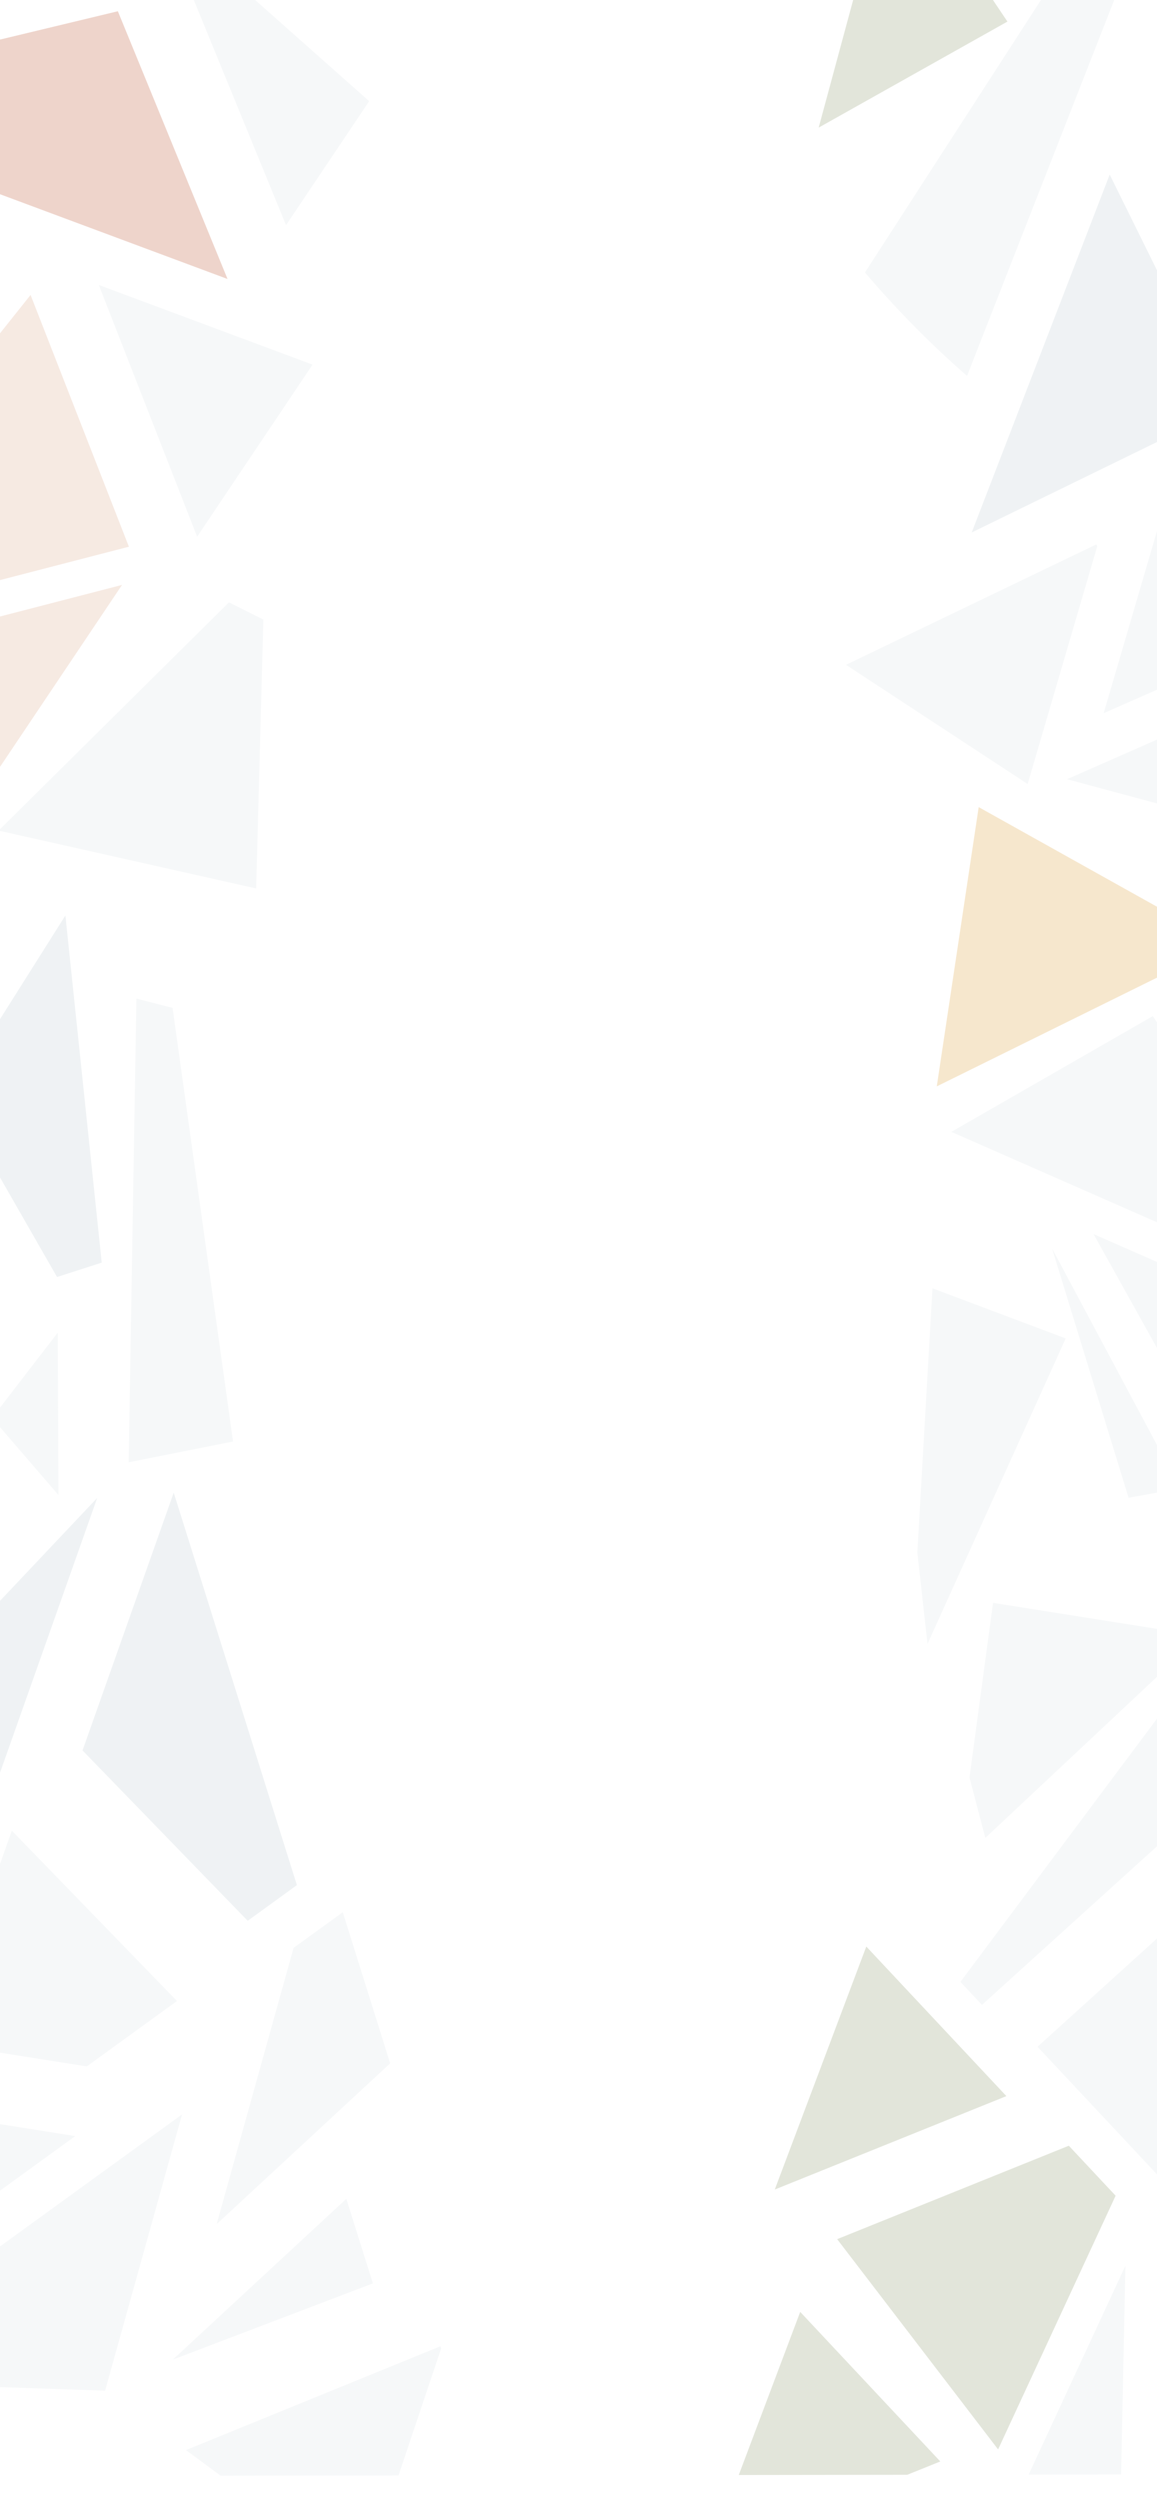 <?xml version="1.0" encoding="utf-8"?>
<svg viewBox="0 0 500 1080" height="1080px" width="500px" xmlns="http://www.w3.org/2000/svg">
  <g id="Fundo" transform="matrix(1, -0.002, 0, 1, -214.466, -0.456)" style=""/>
  <g id="Arte" transform="matrix(0.738, -0.001, 0, 0.994, -137.961, -3.697)" style="">
    <g>
      <defs>
        <rect id="SVGID_1_" width="1024" height="1080"/>
      </defs>
      <clipPath id="SVGID_00000170252071213644069660000000972186797314311554_">
        <rect width="1024" height="1080" style="overflow: visible;"/>
      </clipPath>
      <g style="opacity:0.3;clip-path:url(#SVGID_00000170252071213644069660000000972186797314311554_);">
        <path class="st1" d="M 1154.22 1022.182 C 1145.33 1029.272 1136.45 1036.362 1127.56 1043.452 L 1037.09 1016.822 L 1037.09 1016.802 L 1097.02 935.562 L 1154.22 1022.182 Z" style="fill: rgb(226, 183, 159); transform-box: fill-box; transform-origin: 50% 50%;"/>
        <path class="st2" d="M 1082.98 1061.882 C 1064.54 1095.182 1046.09 1128.482 1027.65 1161.792 L 916.02 1138.932 L 992.5 1035.252 L 1082.98 1061.882 Z" style="fill: rgb(226, 232, 235); transform-box: fill-box; transform-origin: 50% 50%;"/>
        <polygon class="st2" points="845.957 989.258 842.497 1112.828 777.127 1099.448" style="fill: rgb(226, 232, 235); transform-box: fill-box; transform-origin: 50% 50%;"/>
        <polygon class="st2" points="1098.72 872.552 1038.79 953.802 1021.07 754.912" style="fill: rgb(226, 232, 235); transform-box: fill-box; transform-origin: 50% 50%;"/>
        <path class="st2" d="M 914.076 773.663 L 862.836 808.063 L 862.836 808.083 L 761.946 875.833 L 749.326 865.813 C 794.756 820.713 840.186 775.613 885.606 730.513 L 914.076 773.663 Z" style="fill: rgb(226, 232, 235); transform-box: fill-box; transform-origin: 50% 50%;"/>
        <path class="st3" d="M 776.251 915.487 L 640.621 955.957 C 658.491 920.767 676.351 885.577 694.221 850.397 L 706.841 860.417 L 776.251 915.487 Z" style="fill: rgb(157, 168, 130); transform-box: fill-box; transform-origin: 50% 50%;"/>
        <polygon class="st2" points="895.369 826.307 891.309 970.907 863.889 949.147 794.479 894.057" style="fill: rgb(226, 232, 235); transform-box: fill-box; transform-origin: 50% 50%;"/>
        <polygon class="st4" points="999.37 974.542 999.37 974.572 922.89 1078.242 926.35 954.672 930.41 810.082 930.41 810.062 981.66 775.652" style="fill: rgb(226, 175, 88); transform-box: fill-box; transform-origin: 50% 50%;"/>
        <polygon class="st3" points="840.219 958.843 771.399 1069.033 677.169 977.573 677.169 977.553 812.809 937.083" style="fill: rgb(157, 168, 130); transform-box: fill-box; transform-origin: 50% 50%;"/>
        <path class="st2" d="M 1128.11 657.912 L 1097.24 604.462 L 1097.22 604.462 L 1036.43 499.232 L 1047.27 487.312 C 1089.2 535.682 1131.13 584.042 1173.07 632.412 L 1128.11 657.912 Z" style="fill: rgb(226, 232, 235); transform-box: fill-box; transform-origin: 50% 50%;"/>
        <path class="st3" d="M -39.41 937.342 L -131.26 916.862 C -109.48 902.222 -87.7 887.592 -65.93 872.952 L -61.85 882.852 L -39.41 937.342 Z" style="fill: rgb(157, 168, 130); transform-box: fill-box; transform-origin: 50% 50%;"/>
        <polygon class="st3" points="-20.84 982.832 -96.52 1024.492 -121.57 940.852 -121.56 940.842 -29.71 961.312" style="fill: rgb(157, 168, 130); transform-box: fill-box; transform-origin: 50% 50%;"/>
        <g transform="matrix(1, 0, 0, 1, 0, 7.041)">
          <path class="st3" d="M-39.41,930.3l-91.85-20.48c21.78-14.64,43.56-29.27,65.33-43.91l4.08,9.9L-39.41,930.3z" style="fill: rgb(157, 168, 130);"/>
          <polygon class="st3" points="-20.84,975.79 -96.52,1017.45 -121.57,933.81 -121.56,933.8 -29.71,954.27 &#9;&#9;&#9;&#9;" style="fill: rgb(157, 168, 130);"/>
          <path class="st3" d="M1233.67,930.3l-91.85-20.48c21.78-14.64,43.56-29.27,65.33-43.91l4.08,9.9L1233.67,930.3z" style="fill: rgb(157, 168, 130);"/>
          <polygon class="st3" points="1252.24,975.79 1176.57,1017.45 1151.52,933.81 1151.52,933.8 1243.38,954.27 &#9;&#9;&#9;&#9;" style="fill: rgb(157, 168, 130);"/>
        </g>
        <path class="st1" d="M 258.404 258.184 L 175.834 349.494 C 129.914 333.094 83.994 316.704 38.064 300.304 L 258.404 258.184 Z" style="fill: rgb(226, 183, 159); transform-box: fill-box; transform-origin: 50% 50%;"/>
        <polygon class="st2" points="369.973 162.556 302.373 237.286 244.783 127.806" style="fill: rgb(226, 232, 235); transform-box: fill-box; transform-origin: 50% 50%;"/>
        <path class="st2" d="M 403.131 48.094 L 354.431 101.934 L 290.201 -14.506 L 279.901 -33.166 C 320.981 -6.076 362.051 21.004 403.131 48.094 Z" style="fill: rgb(226, 232, 235); transform-box: fill-box; transform-origin: 50% 50%;"/>
        <path class="st2" d="M 47.95 -50.148 L -56.06 41.032 L -73.19 36.282 L -78.03 -60.238 C -36.03 -56.868 5.96 -53.508 47.95 -50.148 Z" style="fill: rgb(226, 232, 235); transform-box: fill-box; transform-origin: 50% 50%;"/>
        <polygon class="st2" points="7.69 197.362 -64.46 264.582 -74.46 64.982" style="fill: rgb(226, 232, 235); transform-box: fill-box; transform-origin: 50% 50%;"/>
        <polygon class="st4" points="138.13 106.952 47.53 191.332 -34.62 58.952 -17.49 63.702" style="fill: rgb(226, 175, 88); transform-box: fill-box; transform-origin: 50% 50%;"/>
        <polygon class="st5" points="320.182 125.299 194.992 90.549 39.372 47.299 255.952 8.859" style="fill: rgb(197, 110, 81); transform-box: fill-box; transform-origin: 50% 50%;"/>
        <polygon class="st1" points="262.424 241.588 42.084 283.718 114.234 216.489 204.834 132.109" style="fill: rgb(226, 183, 159); transform-box: fill-box; transform-origin: 50% 50%;"/>
        <path class="st2" d="M 186.111 364.897 L 321.011 265.827 L 341.171 273.337 L 336.941 390.197 C 286.671 381.757 236.391 373.327 186.111 364.897 Z" style="fill: rgb(226, 232, 235); transform-box: fill-box; transform-origin: 50% 50%;"/>
        <g transform="matrix(1, 0, 0, 1, 0, 7.041)">
          <polygon class="st2" points="-43.95,706.39 -117.42,746.34 -83.43,580.3 &#9;&#9;&#9;&#9;" style="fill: rgb(226, 232, 235);"/>
          <polygon class="st2" points="1229.13,706.39 1155.66,746.34 1189.66,580.3 &#9;&#9;&#9;&#9;" style="fill: rgb(226, 232, 235);"/>
        </g>
        <polygon class="st4" points="55.67 626.382 -36.58 676.532 -76.05 550.442 -62.99 557.962" style="fill: rgb(226, 175, 88); transform-box: fill-box; transform-origin: 50% 50%;"/>
        <path class="st1" d="M 1148.71 460.962 L 1068.33 474.762 C 1051.11 447.432 1033.89 420.102 1016.66 392.772 L 1148.71 460.962 Z" style="fill: rgb(226, 183, 159); transform-box: fill-box; transform-origin: 50% 50%;"/>
        <polygon class="st1" points="1159.27 445.612 1027.22 377.432 1092.32 371.912 1174.05 365.002" style="fill: rgb(226, 183, 159); transform-box: fill-box; transform-origin: 50% 50%;"/>
        <polygon class="st6" points="977.5 167.252 910.66 68.282 970.66 -45.468 984.92 87.122 1117.39 117.442 1033.48 147.302 978.51 166.882" style="fill: rgb(201, 212, 217); transform-box: fill-box; transform-origin: 50% 50%;"/>
        <path class="st2" d="M 753.214 167.856 C 732.284 154.316 712.304 139.266 693.414 122.846 L 821.464 -24.154 L 840.034 3.336 L 753.214 167.856 Z" style="fill: rgb(226, 232, 235); transform-box: fill-box; transform-origin: 50% 50%;"/>
        <polygon class="st6" points="755.945 235.897 836.745 80.434 904.465 182.232" style="fill: rgb(201, 212, 217); transform-box: fill-box; transform-origin: 50% 50%;"/>
        <path class="st2" d="M 788.697 345.262 C 753.237 327.952 717.777 310.652 682.317 293.342 L 828.917 241.152 L 829.467 241.952 L 788.697 345.262 Z" style="fill: rgb(226, 232, 235); transform-box: fill-box; transform-origin: 50% 50%;"/>
        <polygon class="st2" points="833.205 314.521 873.975 211.221 923.805 285.011" style="fill: rgb(226, 232, 235); transform-box: fill-box; transform-origin: 50% 50%;"/>
        <path class="st2" d="M 939.663 368.897 C 897.023 360.327 854.393 351.757 811.753 343.187 L 902.353 313.677 L 939.663 368.897 Z" style="fill: rgb(226, 232, 235); transform-box: fill-box; transform-origin: 50% 50%;"/>
        <path class="st2" d="M 1162.33 332.332 C 1149.23 332.712 1136.13 333.092 1123.03 333.482 L 1140.85 206.442 L 1153.93 210.592 L 1162.33 332.332 Z" style="fill: rgb(226, 232, 235); transform-box: fill-box; transform-origin: 50% 50%;"/>
        <path class="st6" d="M 1092.14 328.282 C 1083.68 328.182 1075.27 327.882 1066.87 327.332 L 1029.56 272.112 L 979.73 198.322 L 980.2 197.142 L 1035.17 177.572 L 1109.96 201.252 L 1092.14 328.282 Z" style="fill: rgb(201, 212, 217); transform-box: fill-box; transform-origin: 50% 50%;"/>
        <polygon class="st2" points="1163.98 185.922 1150.9 181.772 1076.11 158.092 1160.01 128.222" style="fill: rgb(226, 232, 235); transform-box: fill-box; transform-origin: 50% 50%;"/>
        <path class="st6" d="M 1142.09 98.242 L 1009.62 67.922 L 995.37 -64.668 C 1041.6 -49.148 1087.82 -33.628 1134.05 -18.108 L 1142.09 98.242 Z" style="fill: rgb(201, 212, 217); transform-box: fill-box; transform-origin: 50% 50%;"/>
        <g transform="matrix(1, 0, 0, 1, 0, 7.041)">
          <polygon class="st6" points="1044.84,748.05 1213.66,774.71 1141.59,869.94 &#9;&#9;&#9;&#9;" style="fill: rgb(201, 212, 217);"/>
          <polygon class="st6" points="-228.24,748.05 -59.42,774.71 -131.5,869.94 &#9;&#9;&#9;&#9;" style="fill: rgb(201, 212, 217);"/>
        </g>
        <path class="st2" d="M 399.546 1125.89 C 364.976 1106.87 330.406 1087.85 295.836 1068.84 L 444.806 1023.88 L 445.316 1024.71 L 399.546 1125.89 Z" style="fill: rgb(226, 232, 235); transform-box: fill-box; transform-origin: 50% 50%;"/>
        <g transform="matrix(1, 0, 0, 1, 0, 7.041)">
          <polygon class="st2" points="-129.41,1043.49 -22.69,1023.36 -57.76,1103.06 &#9;&#9;&#9;&#9;" style="fill: rgb(226, 232, 235);"/>
          <polygon class="st2" points="1143.67,1043.49 1250.39,1023.36 1215.32,1103.06 &#9;&#9;&#9;&#9;" style="fill: rgb(226, 232, 235);"/>
        </g>
        <path class="st2" d="M 323.399 630.526 C 303.019 633.526 282.649 636.516 262.269 639.516 L 266.819 437.976 L 287.999 442.056 L 323.399 630.526 Z" style="fill: rgb(226, 232, 235); transform-box: fill-box; transform-origin: 50% 50%;"/>
        <polygon class="st2" points="67.3 1080.992 80.94 1079.452 158.89 1070.592 94.44 1132.062" style="fill: rgb(226, 232, 235); transform-box: fill-box; transform-origin: 50% 50%;"/>
        <polygon class="st2" points="878.019 651.508 847.799 655.508 802.969 547.068" style="fill: rgb(226, 232, 235); transform-box: fill-box; transform-origin: 50% 50%;"/>
        <polygon class="st2" points="387.665 835.168 415.415 900.888 313.795 970.678 358.845 850.648 387.645 835.178" style="fill: rgb(226, 232, 235); transform-box: fill-box; transform-origin: 50% 50%;"/>
        <polygon class="st6" points="288.677 652.758 288.687 652.778 360.797 823.368 360.777 823.378 331.987 838.848 235.267 764.708 288.637 652.778" style="fill: rgb(201, 212, 217); transform-box: fill-box; transform-origin: 50% 50%;"/>
        <polygon class="st2" points="290.572 873.666 237.762 902.046 149.902 891.606 193.862 799.526" style="fill: rgb(226, 232, 235); transform-box: fill-box; transform-origin: 50% 50%;"/>
        <polygon class="st6" points="243.872 654.967 190.502 766.897 146.542 858.977 79.702 783.827" style="fill: rgb(201, 212, 217); transform-box: fill-box; transform-origin: 50% 50%;"/>
        <path class="st2" d="M 164.2 671.842 L 0.03 800.692 L -49.8 839.792 L 17.94 672.832 C 66.69 672.502 115.44 672.172 164.2 671.842 Z" style="fill: rgb(226, 232, 235); transform-box: fill-box; transform-origin: 50% 50%;"/>
        <polygon class="st2" points="98.21 901.142 -27.09 886.292 -18.47 865.092 31.37 825.982" style="fill: rgb(226, 232, 235); transform-box: fill-box; transform-origin: 50% 50%;"/>
        <polygon class="st2" points="231.013 932.311 68.763 1019.501 17.863 907.021 143.153 921.871" style="fill: rgb(226, 232, 235); transform-box: fill-box; transform-origin: 50% 50%;"/>
        <path class="st2" d="M 293.553 922.951 L 248.493 1042.981 C 191.823 1041.491 135.153 1040.001 78.483 1038.511 L 240.733 951.321 L 293.553 922.951 Z" style="fill: rgb(226, 232, 235); transform-box: fill-box; transform-origin: 50% 50%;"/>
        <g transform="matrix(1, 0, 0, 1, 0, 7.041)">
          <path class="st1" d="M72.94-110.53c-10.97,8.76-21.95,17.51-32.92,26.27l-111.75-32.9v-0.03L2.29-217.54L72.94-110.53z" style="fill: rgb(226, 183, 159);"/>
        </g>
        <g transform="matrix(1, 0, 0, 1, 0, 7.041)">
          <path class="st2" d="M671.5,1101.02l50.9,112.47c-28.67-8.64-57.34-17.28-86.02-25.92L671.5,1101.02z" style="fill: rgb(226, 232, 235);"/>
          <path class="st2" d="M671.5-172.06l50.9,112.47c-28.67-8.64-57.34-17.28-86.02-25.92L671.5-172.06z" style="fill: rgb(226, 232, 235);"/>
        </g>
        <path class="st2" d="M 389.743 959.733 L 405.303 996.503 C 366.243 1007.513 327.183 1018.523 288.123 1029.523 L 389.743 959.733 Z" style="fill: rgb(226, 232, 235); transform-box: fill-box; transform-origin: 50% 50%;"/>
        <polygon class="st6" points="225.231 401.851 225.241 401.871 246.511 552.721 246.491 552.721 220.341 558.941 159.121 479.561 225.201 401.861" style="fill: rgb(201, 212, 217); transform-box: fill-box; transform-origin: 50% 50%;"/>
        <polygon class="st2" points="148.86 607.972 98.78 619.862 28.17 591.822 84.96 525.102" style="fill: rgb(226, 232, 235); transform-box: fill-box; transform-origin: 50% 50%;"/>
        <polygon class="st6" points="119.19 429.332 43.81 501.002 -18.24 559.952 -48.06 481.022" style="fill: rgb(201, 212, 217); transform-box: fill-box; transform-origin: 50% 50%;"/>
        <path class="st2" d="M 131.06 395.792 L -36.19 447.492 L -86.95 463.172 L 16.18 352.702 C 54.47 367.062 92.77 381.432 131.06 395.792 Z" style="fill: rgb(226, 232, 235); transform-box: fill-box; transform-origin: 50% 50%;"/>
        <polygon class="st2" points="890.047 715.55 763.917 803.26 754.637 776.98 768.437 701.1" style="fill: rgb(226, 232, 235); transform-box: fill-box; transform-origin: 50% 50%;"/>
        <polygon class="st2" points="827.279 540.88 1002.339 598.17 956.039 712.62 880.339 611.67" style="fill: rgb(226, 232, 235); transform-box: fill-box; transform-origin: 50% 50%;"/>
        <path class="st2" d="M 744.024 496.383 L 861.994 446.193 C 900.014 488.243 938.034 530.293 976.054 572.333 L 801.004 515.043 L 744.024 496.383 Z" style="fill: rgb(226, 232, 235); transform-box: fill-box; transform-origin: 50% 50%;"/>
        <path class="st2" d="M 992.66 724.512 L 1038.96 610.062 C 1052.49 636.782 1066.01 663.492 1079.54 690.212 L 992.66 724.512 Z" style="fill: rgb(226, 232, 235); transform-box: fill-box; transform-origin: 50% 50%;"/>
        <g transform="matrix(1, 0, 0, 1, 0, 7.041)">
          <path class="st1" d="M742.55-129.6c12.39-6.8,24.79-13.61,37.18-20.41l105.24,51.83l0,0.03l-90.69,86.86L742.55-129.6z" style="fill: rgb(226, 183, 159);"/>
          <path class="st1" d="M742.55,1143.48c12.39-6.8,24.79-13.61,37.18-20.41l105.24,51.83l0,0.03l-90.69,86.86L742.55,1143.48z" style="fill: rgb(226, 183, 159);"/>
        </g>
        <g transform="matrix(1, 0, 0, 1, 0, 7.041)">
          <path class="st2" d="M1199.49,482.76l-68.19,61.22c-11.45-14.79-22.9-29.57-34.35-44.36L1199.49,482.76z" style="fill: rgb(226, 232, 235);"/>
          <path class="st2" d="M-73.59,482.76l-68.19,61.22c-11.45-14.79-22.9-29.57-34.35-44.36L-73.59,482.76z" style="fill: rgb(226, 232, 235);"/>
        </g>
        <polygon class="st2" points="1125.73 1072.902 1173.07 1144.612 1070.41 1168.902" style="fill: rgb(226, 232, 235); transform-box: fill-box; transform-origin: 50% 50%;"/>
        <polygon class="st4" points="735.49 476.611 760.03 355.261 903.89 415.061 887.19 421.171" style="fill: rgb(226, 175, 88); transform-box: fill-box; transform-origin: 50% 50%;"/>
        <path class="st2" d="M 546.83 1171.362 C 544.32 1187.752 541.8 1204.142 539.29 1220.542 L 385.23 1169.372 L 393.38 1154.032 L 546.83 1171.362 Z" style="fill: rgb(226, 232, 235); transform-box: fill-box; transform-origin: 50% 50%;"/>
        <polygon class="st2" points="202.27 -62.208 297.8 -92.018 298.43 -73.878 275.01 -29.428" style="fill: rgb(226, 232, 235); transform-box: fill-box; transform-origin: 50% 50%;"/>
        <path class="st2" d="M 220.749 583.112 L 221.179 653.702 C 208.209 642.522 195.249 631.342 182.279 620.162 L 220.749 583.112 Z" style="fill: rgb(226, 232, 235); transform-box: fill-box; transform-origin: 50% 50%;"/>
        <path class="st2" d="M 1174.01 -86.638 L 1165.03 -42.688 C 1121.85 -57.338 1078.67 -71.988 1035.49 -86.638 L 1174.01 -86.638 Z" style="fill: rgb(226, 232, 235); transform-box: fill-box; transform-origin: 50% 50%;"/>
        <ellipse transform="matrix(0.987, -0.161, 0.161, 0.987, -172.811, 80.893)" class="st5" cx="369.41" cy="1102.76" rx="20.689" ry="20.689" style="fill: rgb(197, 110, 81);"/>
        <ellipse transform="matrix(0.987, -0.161, 0.161, 0.987, -53.084, 1.201)" class="st5" cx="-62.48" cy="324.53" rx="20.689" ry="20.689" style="fill: rgb(197, 110, 81);"/>
        <ellipse transform="matrix(0.987, -0.161, 0.161, 0.987, -98.901, 195.748)" class="st5" cx="1114.71" cy="704.11" rx="20.689" ry="20.689" style="fill: rgb(197, 110, 81);"/>
        <path class="st3" d="M 737.549 1074.231 L 601.919 1114.701 C 619.789 1079.511 637.649 1044.321 655.519 1009.141 L 668.139 1019.161 L 737.549 1074.231 Z" style="fill: rgb(157, 168, 130); transform-box: fill-box; transform-origin: 50% 50%;"/>
        <polygon class="st2" points="1089.078 633.264 1058.858 637.264 1014.028 528.824" style="fill: rgb(226, 232, 235); transform-box: fill-box; transform-origin: 50% 50%;"/>
        <polygon class="st2" points="810.992 586.222 730.062 718.925 724.107 679.165 732.961 564.36" style="fill: rgb(226, 232, 235); transform-box: fill-box; transform-origin: 50% 50%;"/>
        <polygon class="st4" points="1079.334 453.036 1103.874 331.686 1247.734 391.486 1231.034 397.596" style="fill: rgb(226, 175, 88); transform-box: fill-box; transform-origin: 50% 50%;"/>
        <path class="st3" d="M 776.864 13.88 L 666.326 59.856 C 680.891 19.878 695.446 -20.1 710.01 -60.067 L 720.295 -48.684 L 776.864 13.88 Z" style="fill: rgb(157, 168, 130); transform-origin: 721.595px -0.109px;"/>
      </g>
    </g>
  </g>
</svg>